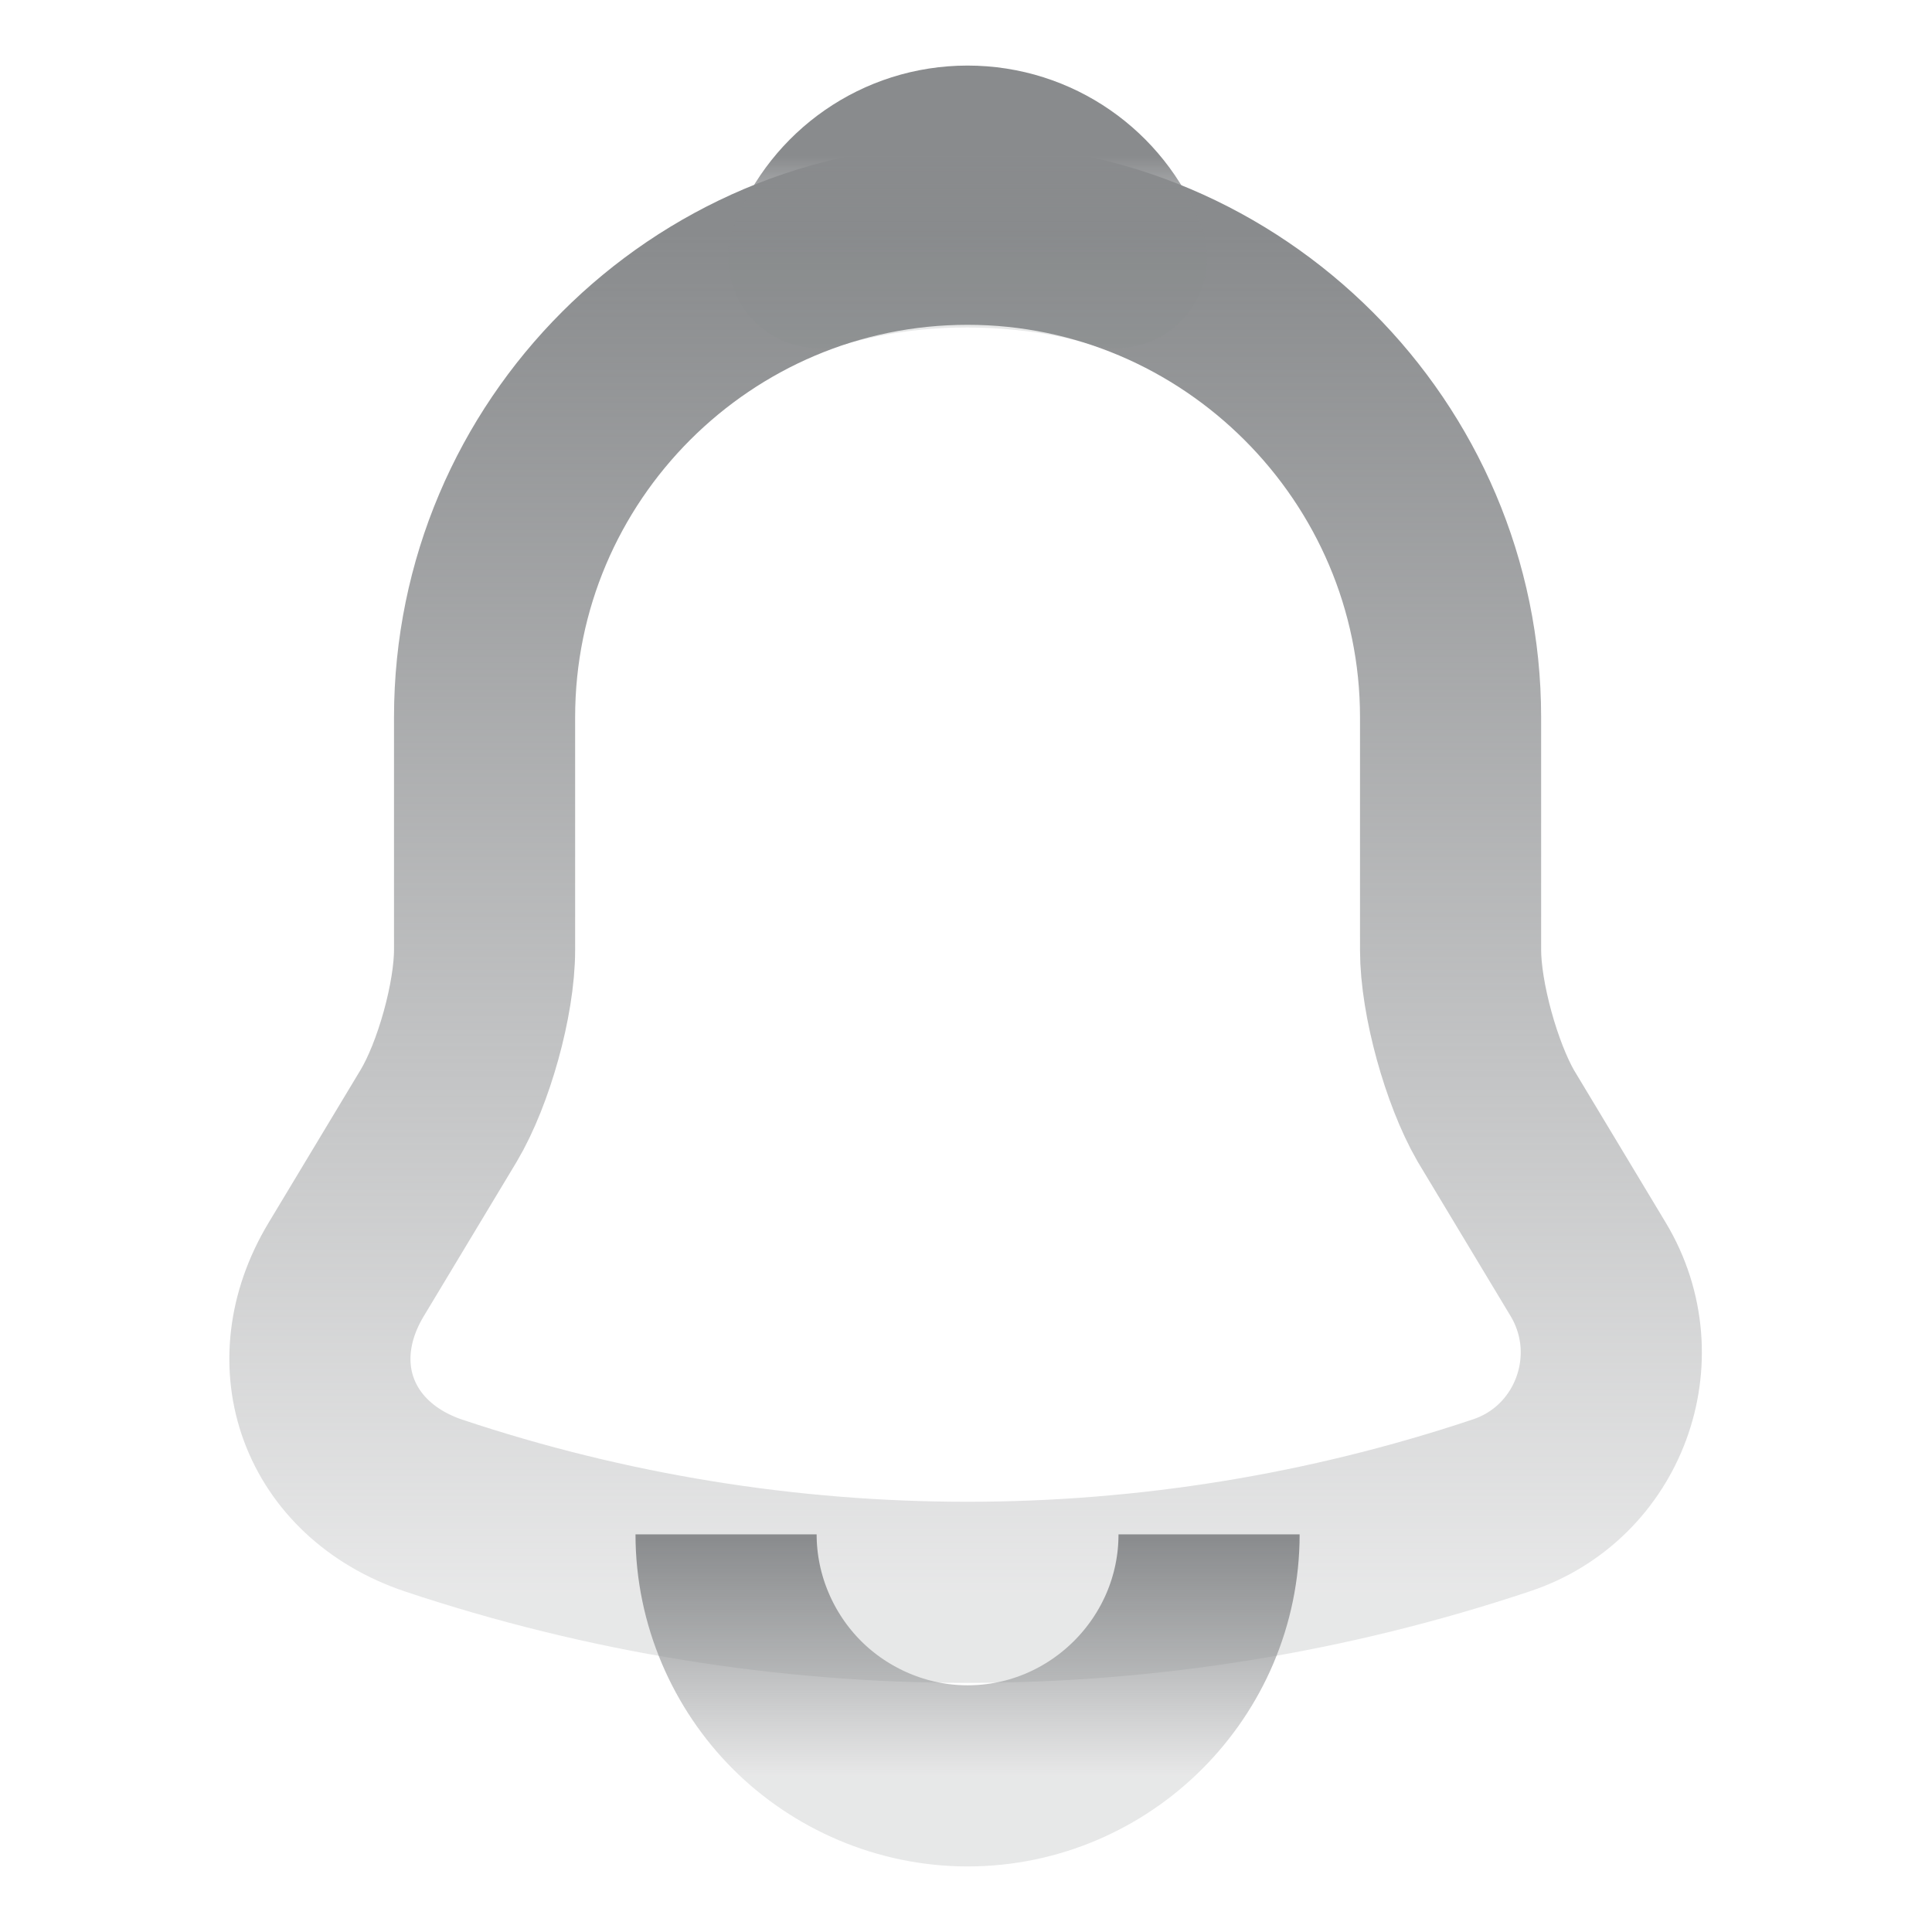 
<svg width="16" height="16" viewBox="0 0 16 16" fill="none" xmlns="http://www.w3.org/2000/svg">
<g clip-path="url(#clip0_1_140)">
<path d="M8.013 1.94C5.807 1.94 4.013 3.733 4.013 5.94V7.867C4.013 8.273 3.84 8.893 3.633 9.24L2.867 10.513C2.393 11.3 2.72 12.173 3.587 12.467C6.46 13.427 9.56 13.427 12.433 12.467C13.24 12.2 13.593 11.247 13.153 10.513L12.387 9.24C12.187 8.893 12.013 8.273 12.013 7.867V5.94C12.013 3.74 10.213 1.94 8.013 1.94Z" stroke="url(#paint0_linear_1_140)" stroke-width="1.5" stroke-miterlimit="10" stroke-linecap="round"/>
<path d="M9.247 2.133C9.04 2.073 8.827 2.027 8.607 2C7.967 1.92 7.353 1.967 6.78 2.133C6.973 1.64 7.453 1.293 8.013 1.293C8.573 1.293 9.053 1.64 9.247 2.133Z" stroke="url(#paint1_linear_1_140)" stroke-width="1.5" stroke-miterlimit="10" stroke-linecap="round" stroke-linejoin="round"/>
<path d="M10.013 12.707C10.013 13.807 9.113 14.707 8.013 14.707C7.467 14.707 6.96 14.48 6.6 14.12C6.24 13.76 6.013 13.253 6.013 12.707" stroke="url(#paint2_linear_1_140)" stroke-width="1.5" stroke-miterlimit="10"/>
</g>
<defs>
<linearGradient id="paint0_linear_1_140" x1="7.997" y1="1.94" x2="7.997" y2="13.187" gradientUnits="userSpaceOnUse">
<stop stop-color="#898B8D"/>
<stop offset="1" stop-color="#898B8D" stop-opacity="0.2"/>
</linearGradient>
<linearGradient id="paint1_linear_1_140" x1="8.013" y1="1.293" x2="8.013" y2="2.133" gradientUnits="userSpaceOnUse">
<stop stop-color="#898B8D"/>
<stop offset="1" stop-color="#898B8D" stop-opacity="0.2"/>
</linearGradient>
<linearGradient id="paint2_linear_1_140" x1="8.013" y1="12.707" x2="8.013" y2="14.707" gradientUnits="userSpaceOnUse">
<stop stop-color="#898B8D"/>
<stop offset="1" stop-color="#898B8D" stop-opacity="0.2"/>
</linearGradient>
<clipPath id="clip0_1_140">
<rect width="16" height="16" fill="white"/>
</clipPath>
</defs>
</svg>
